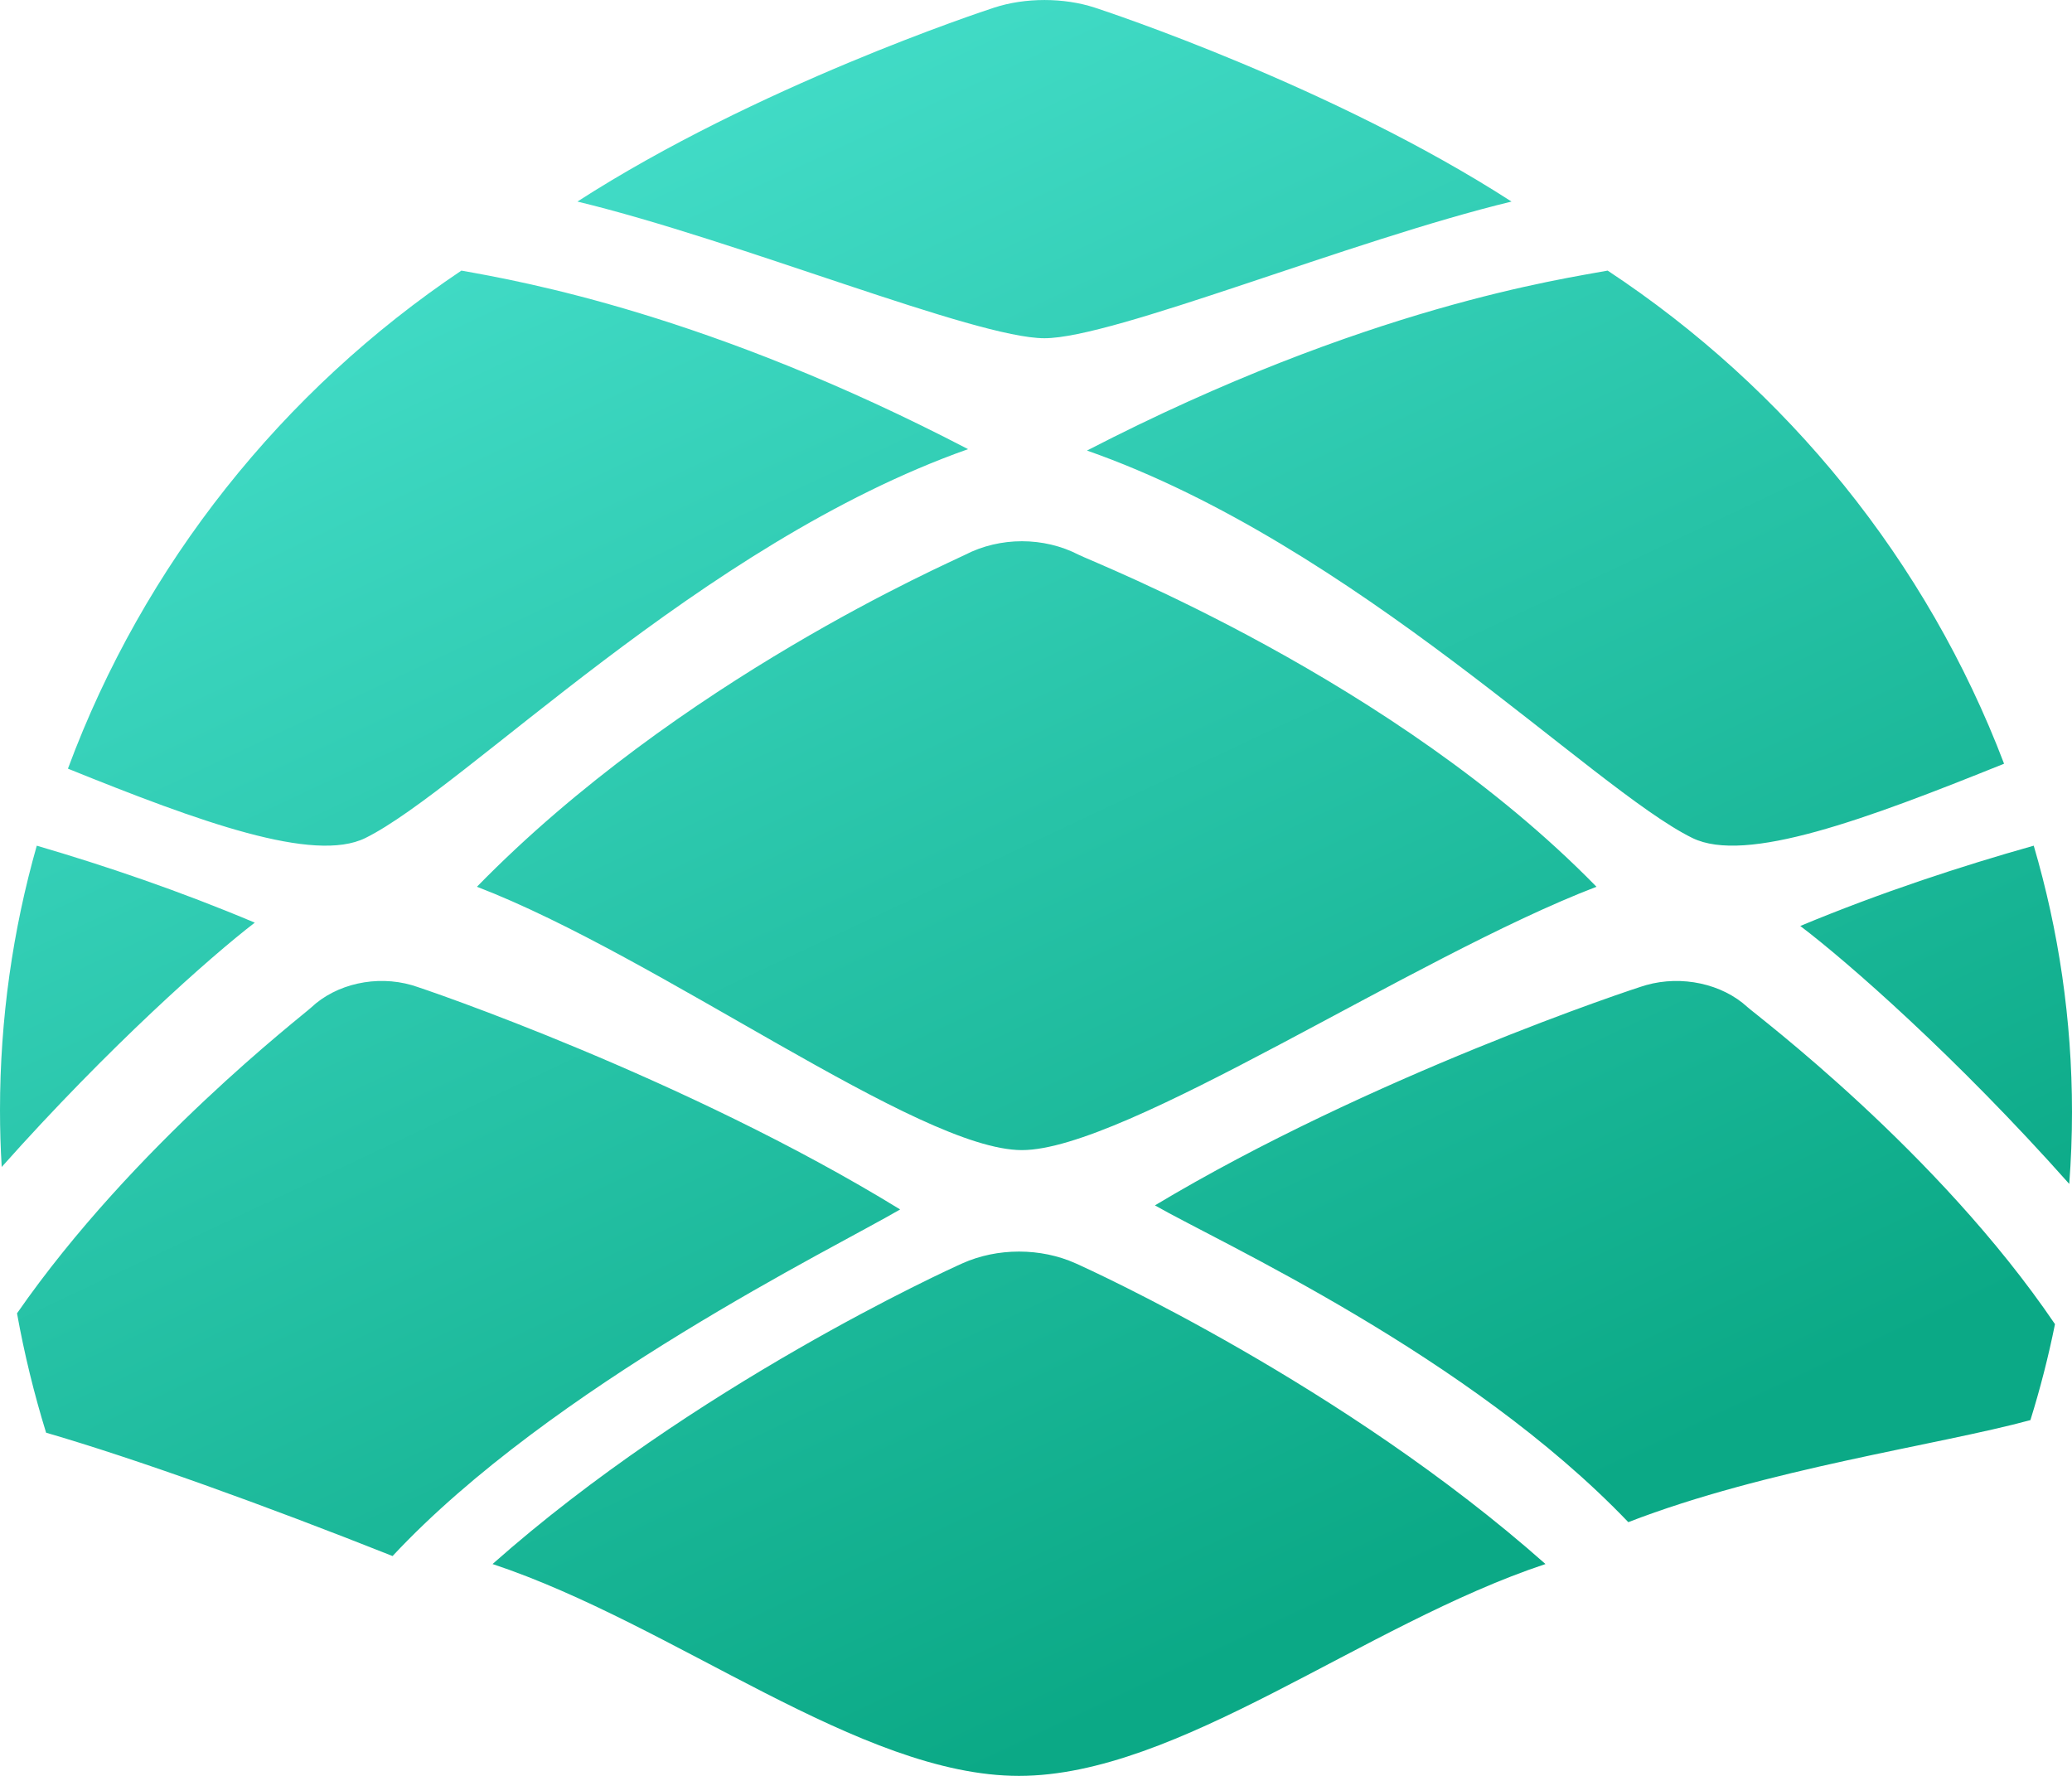 <?xml version="1.0" encoding="UTF-8"?>
<svg width="28px" height="24px" viewBox="0 0 28 24" version="1.1" xmlns="http://www.w3.org/2000/svg" xmlns:xlink="http://www.w3.org/1999/xlink">
    <!-- Generator: Sketch 48.2 (47327) - http://www.bohemiancoding.com/sketch -->
    <title>Combined Shape Copy</title>
    <desc>Created with Sketch.</desc>
    <defs>
        <linearGradient x1="27.16%" y1="8.207%" x2="71.528%" y2="87.282%" id="linearGradient-1">
            <stop stop-color="#42DCC7" offset="0%"></stop>
            <stop stop-color="#0BA986" offset="100%"></stop>
        </linearGradient>
    </defs>
    <g id="1.2.3-Article-Submited" stroke="none" stroke-width="1" fill="none" fill-rule="evenodd" transform="translate(-215, -34)">
        <g id="Navigation" transform="translate(215, 28)" fill="url(#linearGradient-1)">
            <path d="M27.963,22 C26.436,20.282 24.961,18.993 24.328,18.514 C25.414,18.062 26.5,17.706 27.483,17.429 C27.82,18.575 28,19.782 28,21.029 C28,21.356 27.987,21.679 27.963,22 Z M20.885,27.137 C18.422,27.955 15.921,30 13.77,30 C11.62,30 9.118,27.955 6.656,27.137 C9.38,24.723 12.81,23.16 13.004,23.074 C13.477,22.861 14.064,22.861 14.537,23.074 C14.731,23.16 18.161,24.722 20.885,27.137 Z M3.443,18.469 C2.84,18.932 1.47,20.146 0.023,21.771 C0.008,21.518 0,21.263 0,21.006 C0,19.767 0.173,18.568 0.497,17.429 C1.424,17.7 2.433,18.043 3.443,18.469 Z M22.245,19.313 C22.727,19.177 23.272,19.295 23.614,19.61 C23.724,19.712 26.185,21.557 27.77,23.895 C27.681,24.336 27.57,24.768 27.438,25.192 C26.187,25.532 23.869,25.849 22.004,26.571 C19.845,24.313 16.475,22.788 15.607,22.29 C18.514,20.546 22.074,19.36 22.245,19.313 Z M4.938,17.325 C4.242,17.668 2.706,17.111 0.918,16.388 C1.942,13.626 3.821,11.277 6.235,9.657 C7.049,9.802 9.59,10.251 13.082,12.07 C9.465,13.348 6.284,16.659 4.938,17.325 Z M14.58,13.499 C14.775,13.6 18.835,15.18 21.574,17.984 C19.097,18.934 15.207,21.543 13.81,21.543 C12.412,21.543 8.921,18.935 6.445,17.984 C9.184,15.181 12.844,13.6 13.039,13.499 C13.515,13.253 14.105,13.253 14.58,13.499 Z M12.164,22.345 C11.301,22.852 7.451,24.729 5.305,27.029 C3.557,26.335 1.854,25.721 0.623,25.362 C0.461,24.837 0.329,24.299 0.23,23.749 C1.806,21.478 4.099,19.717 4.205,19.616 C4.544,19.296 5.086,19.175 5.566,19.314 C5.735,19.362 9.274,20.569 12.164,22.345 Z M20.426,8.724 C18.241,9.252 15.05,10.571 14.114,10.571 C13.179,10.571 9.988,9.252 7.803,8.724 C10.22,7.166 13.263,6.159 13.435,6.103 C13.854,5.966 14.375,5.966 14.794,6.103 C14.966,6.159 18.01,7.166 20.426,8.724 Z M22.87,17.325 C21.517,16.661 18.322,13.363 14.689,12.089 C18.468,10.137 21.136,9.769 21.725,9.657 C24.15,11.258 26.041,13.585 27.082,16.321 C25.212,17.075 23.591,17.678 22.87,17.325 Z" id="Combined-Shape-Copy"></path>
        </g>
    </g>
</svg>